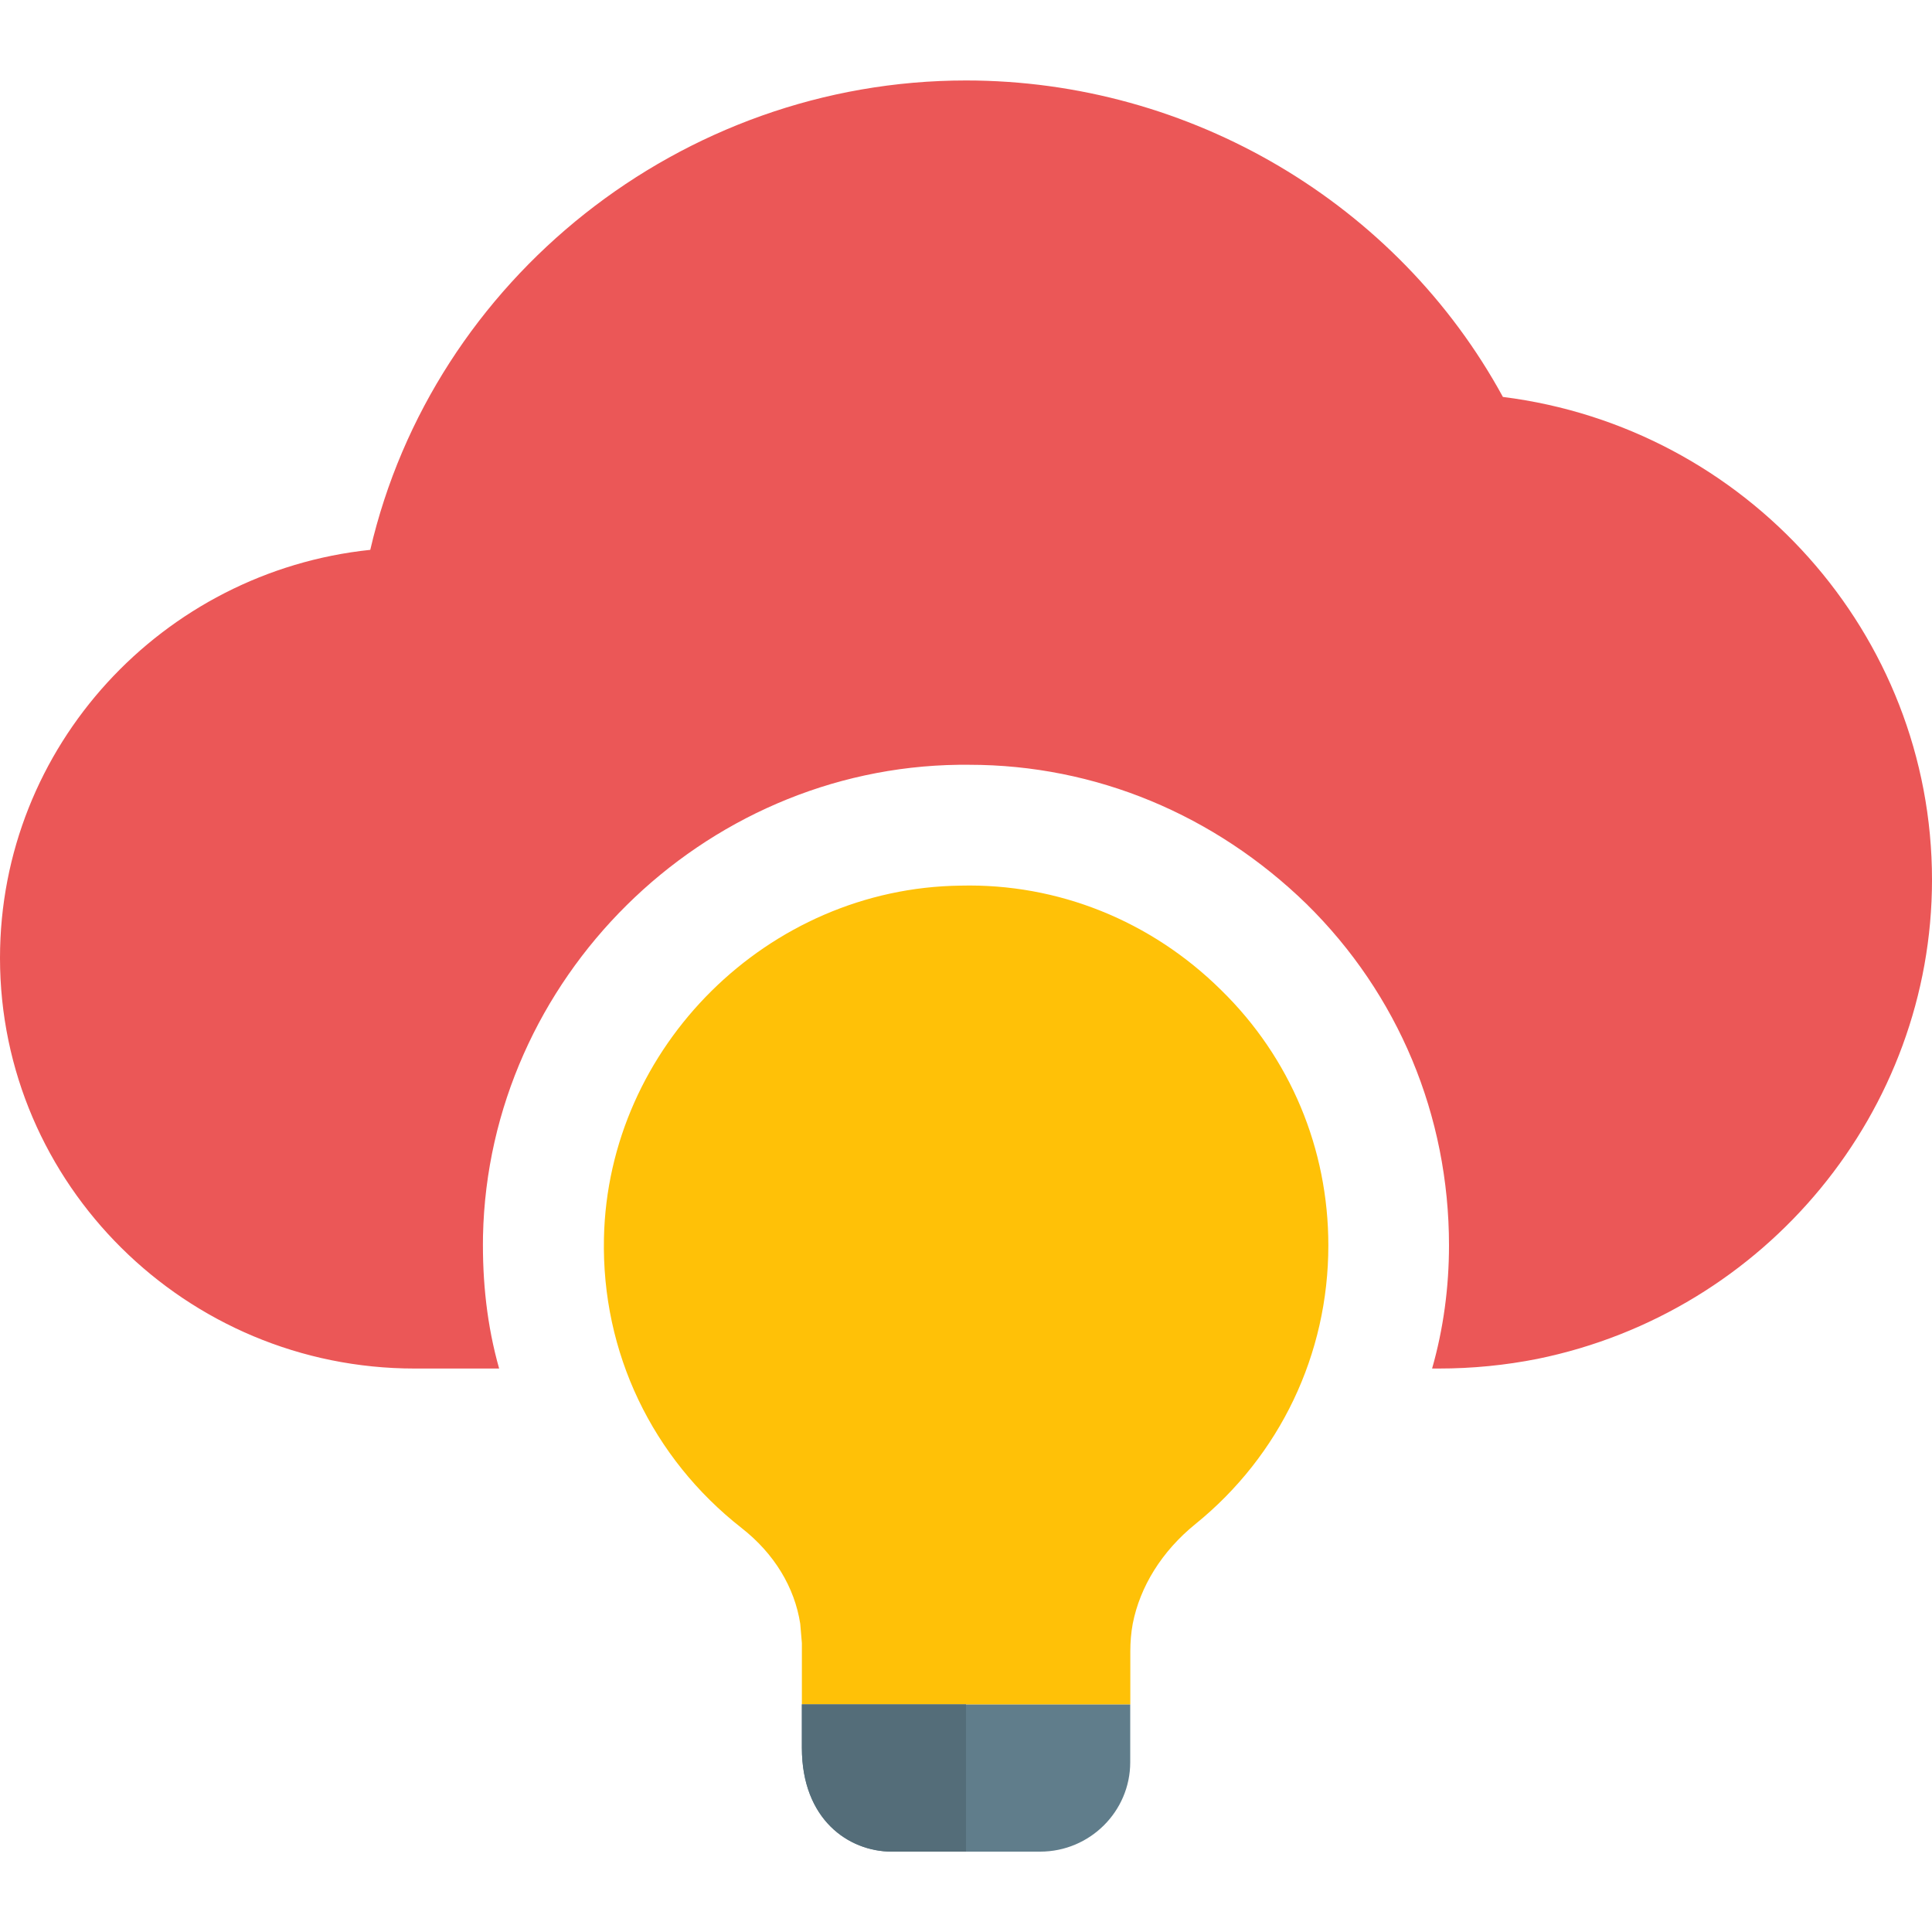 <svg width="20" height="20" viewBox="0 0 20 20" fill="none" xmlns="http://www.w3.org/2000/svg">
<g clip-path="url(#clip0)">
<path d="M15.558 4.109C14.467 2.108 12.325 0.833 10 0.833C7.05 0.833 4.483 2.892 3.833 5.692C1.683 5.917 0 7.725 0 9.917C0 12.258 1.925 14.167 4.292 14.167H5.167C5.042 13.725 4.992 13.267 5 12.792C5.058 10.134 7.267 7.95 9.925 7.917H10.033C11.342 7.917 12.575 8.434 13.525 9.358C14.475 10.292 15 11.55 15 12.892C15 13.326 14.942 13.758 14.825 14.167H14.892C15.242 14.167 15.583 14.133 15.916 14.067C18.283 13.584 20 11.5 20 9.108C20 6.559 18.075 4.425 15.558 4.109Z" fill="#EB5757"/>
<path d="M11.7 17.643V18.243C11.7 18.751 11.283 19.168 10.768 19.168H9.233C8.783 19.168 8.301 18.834 8.301 18.093V17.643H11.7Z" fill="#607D8B"/>
<path d="M13.751 12.893C13.751 14.018 13.25 15.068 12.376 15.776C12.026 16.059 11.801 16.426 11.726 16.809C11.709 16.9 11.701 17 11.701 17.093V17.643H8.301V17.009L8.284 16.809C8.226 16.434 8.017 16.084 7.677 15.818C6.752 15.093 6.227 14.001 6.252 12.818C6.293 10.834 7.951 9.192 9.943 9.168C10.952 9.143 11.918 9.533 12.643 10.251C13.358 10.951 13.751 11.892 13.751 12.893Z" fill="#FFC107"/>
<path d="M10 17.643H8.301V18.093C8.301 18.834 8.783 19.168 9.233 19.168H10V17.643Z" fill="#546D79"/>
</g>
<defs>
<clipPath id="clip0">
<rect width="20" height="20" fill="white"/>
</clipPath>
</defs>
</svg>
